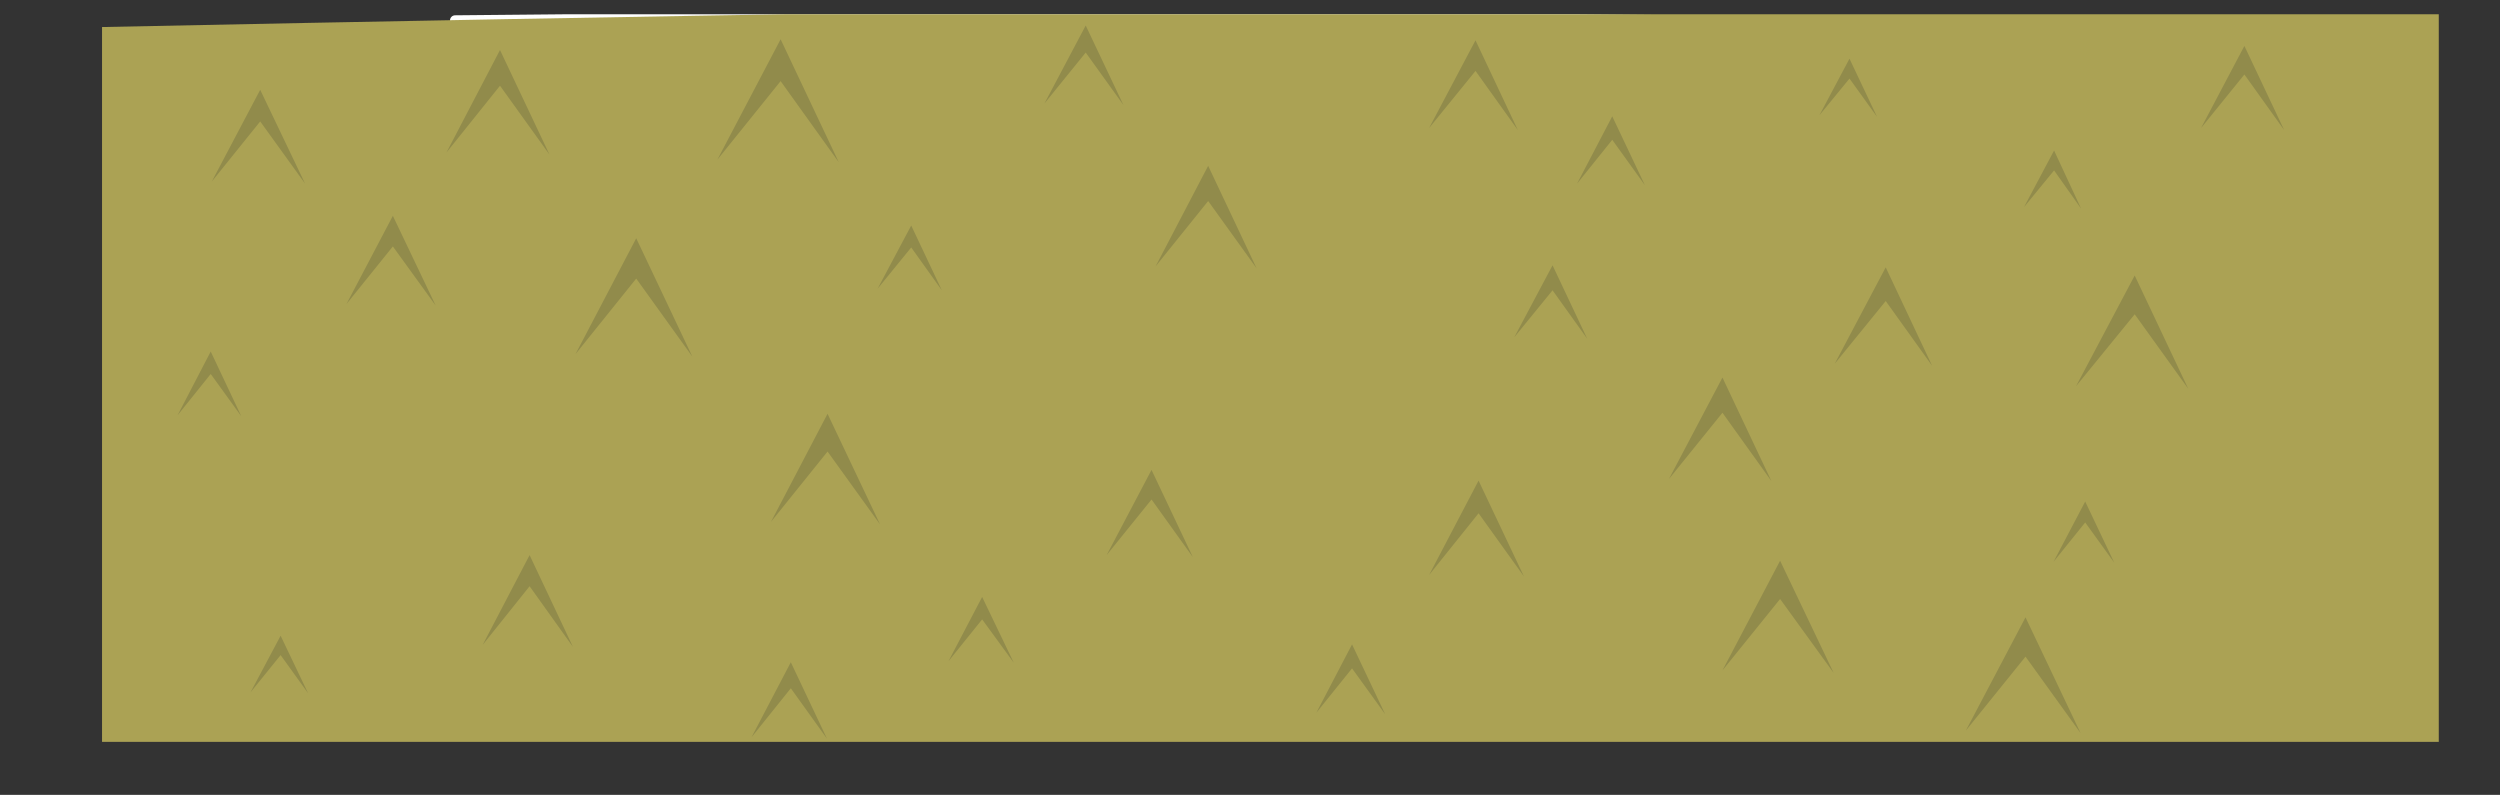 <?xml version="1.0" encoding="UTF-8" standalone="no"?>
<svg xmlns:xlink="http://www.w3.org/1999/xlink" height="77.9px" width="245.0px" xmlns="http://www.w3.org/2000/svg">
  <rect width="100%" height="100%" fill="#333333" stroke="none"/>
  <g transform="matrix(1.0, 0.0, 0.0, 1.0, 0.0, 0.0)">
    <clipPath id="clipPath0" transform="matrix(1.0, 0.0, 0.0, 1.0, 0.0, 0.0)">
      <use height="77.0" transform="matrix(1.0, 0.0, 0.0, 1.0, 0.0, 0.9)" width="245.0" xlink:href="#shape0"/>
    </clipPath>
    <g clip-path="url(#clipPath0)">
      <use height="72.7" transform="matrix(1.0, 0.0, 0.0, 1.0, 10.0, 0.0)" width="229.0" xlink:href="#shape1"/>
    </g>
  </g>
  <defs>
    <g id="shape0" transform="matrix(1.0, 0.0, 0.0, 1.0, 0.0, -0.9)">
      <path d="M0.5 1.4 L43.4 1.4 Q48.7 8.25 63.1 13.5 87.2 22.3 126.7 22.3 166.2 22.3 188.2 13.9 202.25 8.5 205.6 1.4 L244.5 1.4 244.5 77.4 0.5 77.4 0.5 1.4" fill="#9cd6ac" fill-rule="evenodd" stroke="none"/>
      <path d="M244.5 1.4 L244.5 77.4 0.5 77.4 0.5 1.4" fill="none" stroke="#ffffff" stroke-linecap="round" stroke-linejoin="round" stroke-width="1.0"/>
    </g>
    <g id="shape1" transform="matrix(1.0, 0.0, 0.0, 1.0, -10.0, 0.0)">
      <path d="M44.6 2.0 L204.65 0.5" fill="none" stroke="#ffffff" stroke-linecap="round" stroke-linejoin="round" stroke-width="1.0"/>
      <path d="M10.0 72.7 L10.0 2.65 Q92.45 0.95 149.3 0.45 202.85 0.0 239.0 1.3 L239.0 72.7 10.0 72.7" fill="#aba254" fill-rule="evenodd" stroke="none"/>
      <path d="M56.15 63.4 L51.9 57.45 47.3 63.2 51.9 54.4 56.15 63.4" fill="#918b4b" fill-rule="evenodd" stroke="none"/>
      <path d="M86.25 51.4 L81.1 44.25 75.55 51.15 81.1 40.55 86.25 51.4" fill="#918b4b" fill-rule="evenodd" stroke="none"/>
      <path d="M116.9 54.6 L112.85 48.95 108.45 54.4 112.85 46.05 116.9 54.6" fill="#918b4b" fill-rule="evenodd" stroke="none"/>
      <path d="M149.35 56.5 L144.9 50.3 140.05 56.35 144.9 47.1 149.35 56.5" fill="#918b4b" fill-rule="evenodd" stroke="none"/>
      <path d="M168.8 40.45 L163.55 46.95 168.8 37.0 173.6 47.15 168.8 40.45" fill="#918b4b" fill-rule="evenodd" stroke="none"/>
      <path d="M207.2 55.15 L204.35 51.2 201.25 55.05 204.35 49.15 207.2 55.15" fill="#918b4b" fill-rule="evenodd" stroke="none"/>
      <path d="M179.7 65.95 L174.45 58.7 168.8 65.7 174.45 54.95 179.7 65.95" fill="#918b4b" fill-rule="evenodd" stroke="none"/>
      <path d="M209.2 30.8 L203.45 37.85 209.2 27.0 214.45 38.1 209.2 30.8" fill="#918b4b" fill-rule="evenodd" stroke="none"/>
      <path d="M189.35 35.85 L184.8 29.5 179.8 35.65 184.8 26.2 189.35 35.85" fill="#918b4b" fill-rule="evenodd" stroke="none"/>
      <path d="M155.55 33.2 L152.15 28.45 148.4 33.05 152.15 26.0 155.55 33.2" fill="#918b4b" fill-rule="evenodd" stroke="none"/>
      <path d="M123.15 26.3 L118.4 19.7 113.25 26.1 118.4 16.25 123.15 26.3" fill="#918b4b" fill-rule="evenodd" stroke="none"/>
      <path d="M89.3 24.25 L86.0 28.3 89.3 22.1 92.3 28.45 89.3 24.25" fill="#918b4b" fill-rule="evenodd" stroke="none"/>
      <path d="M23.65 40.8 L20.65 36.65 17.4 40.7 20.65 34.45 23.65 40.8" fill="#918b4b" fill-rule="evenodd" stroke="none"/>
      <path d="M67.85 34.95 L62.35 27.3 56.4 34.7 62.35 23.35 67.85 34.95" fill="#918b4b" fill-rule="evenodd" stroke="none"/>
      <path d="M42.7 29.95 L38.5 24.15 33.95 29.8 38.5 21.15 42.7 29.95" fill="#918b4b" fill-rule="evenodd" stroke="none"/>
      <path d="M29.9 18.0 L25.5 11.9 20.75 17.8 25.5 8.8 29.9 18.0" fill="#918b4b" fill-rule="evenodd" stroke="none"/>
      <path d="M49.0 8.4 L43.75 14.95 49.0 4.9 53.85 15.15 49.0 8.4" fill="#918b4b" fill-rule="evenodd" stroke="none"/>
      <path d="M82.2 15.9 L76.5 7.95 70.3 15.65 76.5 3.85 82.2 15.9" fill="#918b4b" fill-rule="evenodd" stroke="none"/>
      <path d="M110.1 10.3 L106.4 5.15 102.35 10.15 106.4 2.5 110.1 10.3" fill="#918b4b" fill-rule="evenodd" stroke="none"/>
      <path d="M161.2 18.15 L158.0 13.7 154.55 18.0 158.0 11.4 161.2 18.15" fill="#918b4b" fill-rule="evenodd" stroke="none"/>
      <path d="M203.95 20.45 L201.3 16.7 198.35 20.3 201.3 14.75 203.95 20.45" fill="#918b4b" fill-rule="evenodd" stroke="none"/>
      <path d="M183.95 11.45 L181.25 7.7 178.3 11.3 181.25 5.75 183.95 11.45" fill="#918b4b" fill-rule="evenodd" stroke="none"/>
      <path d="M30.2 67.95 L27.5 64.2 24.55 67.85 27.5 62.3 30.2 67.95" fill="#918b4b" fill-rule="evenodd" stroke="none"/>
      <path d="M99.35 64.95 L96.25 60.7 92.95 64.8 96.25 58.5 99.35 64.95" fill="#918b4b" fill-rule="evenodd" stroke="none"/>
      <path d="M223.85 12.75 L219.95 7.3 215.7 12.55 219.95 4.5 223.85 12.75" fill="#918b4b" fill-rule="evenodd" stroke="none"/>
      <path d="M203.9 71.85 L198.5 64.35 192.65 71.6 198.5 60.5 203.9 71.85" fill="#918b4b" fill-rule="evenodd" stroke="none"/>
      <path d="M148.75 12.75 L144.6 6.95 140.05 12.55 144.6 3.95 148.75 12.75" fill="#918b4b" fill-rule="evenodd" stroke="none"/>
      <path d="M135.75 70.0 L132.5 65.5 129.0 69.85 132.5 63.15 135.75 70.0" fill="#918b4b" fill-rule="evenodd" stroke="none"/>
      <path d="M81.05 72.4 L77.5 67.45 73.65 72.25 77.5 64.9 81.05 72.4" fill="#918b4b" fill-rule="evenodd" stroke="none"/>
    </g>
  </defs>
</svg>
